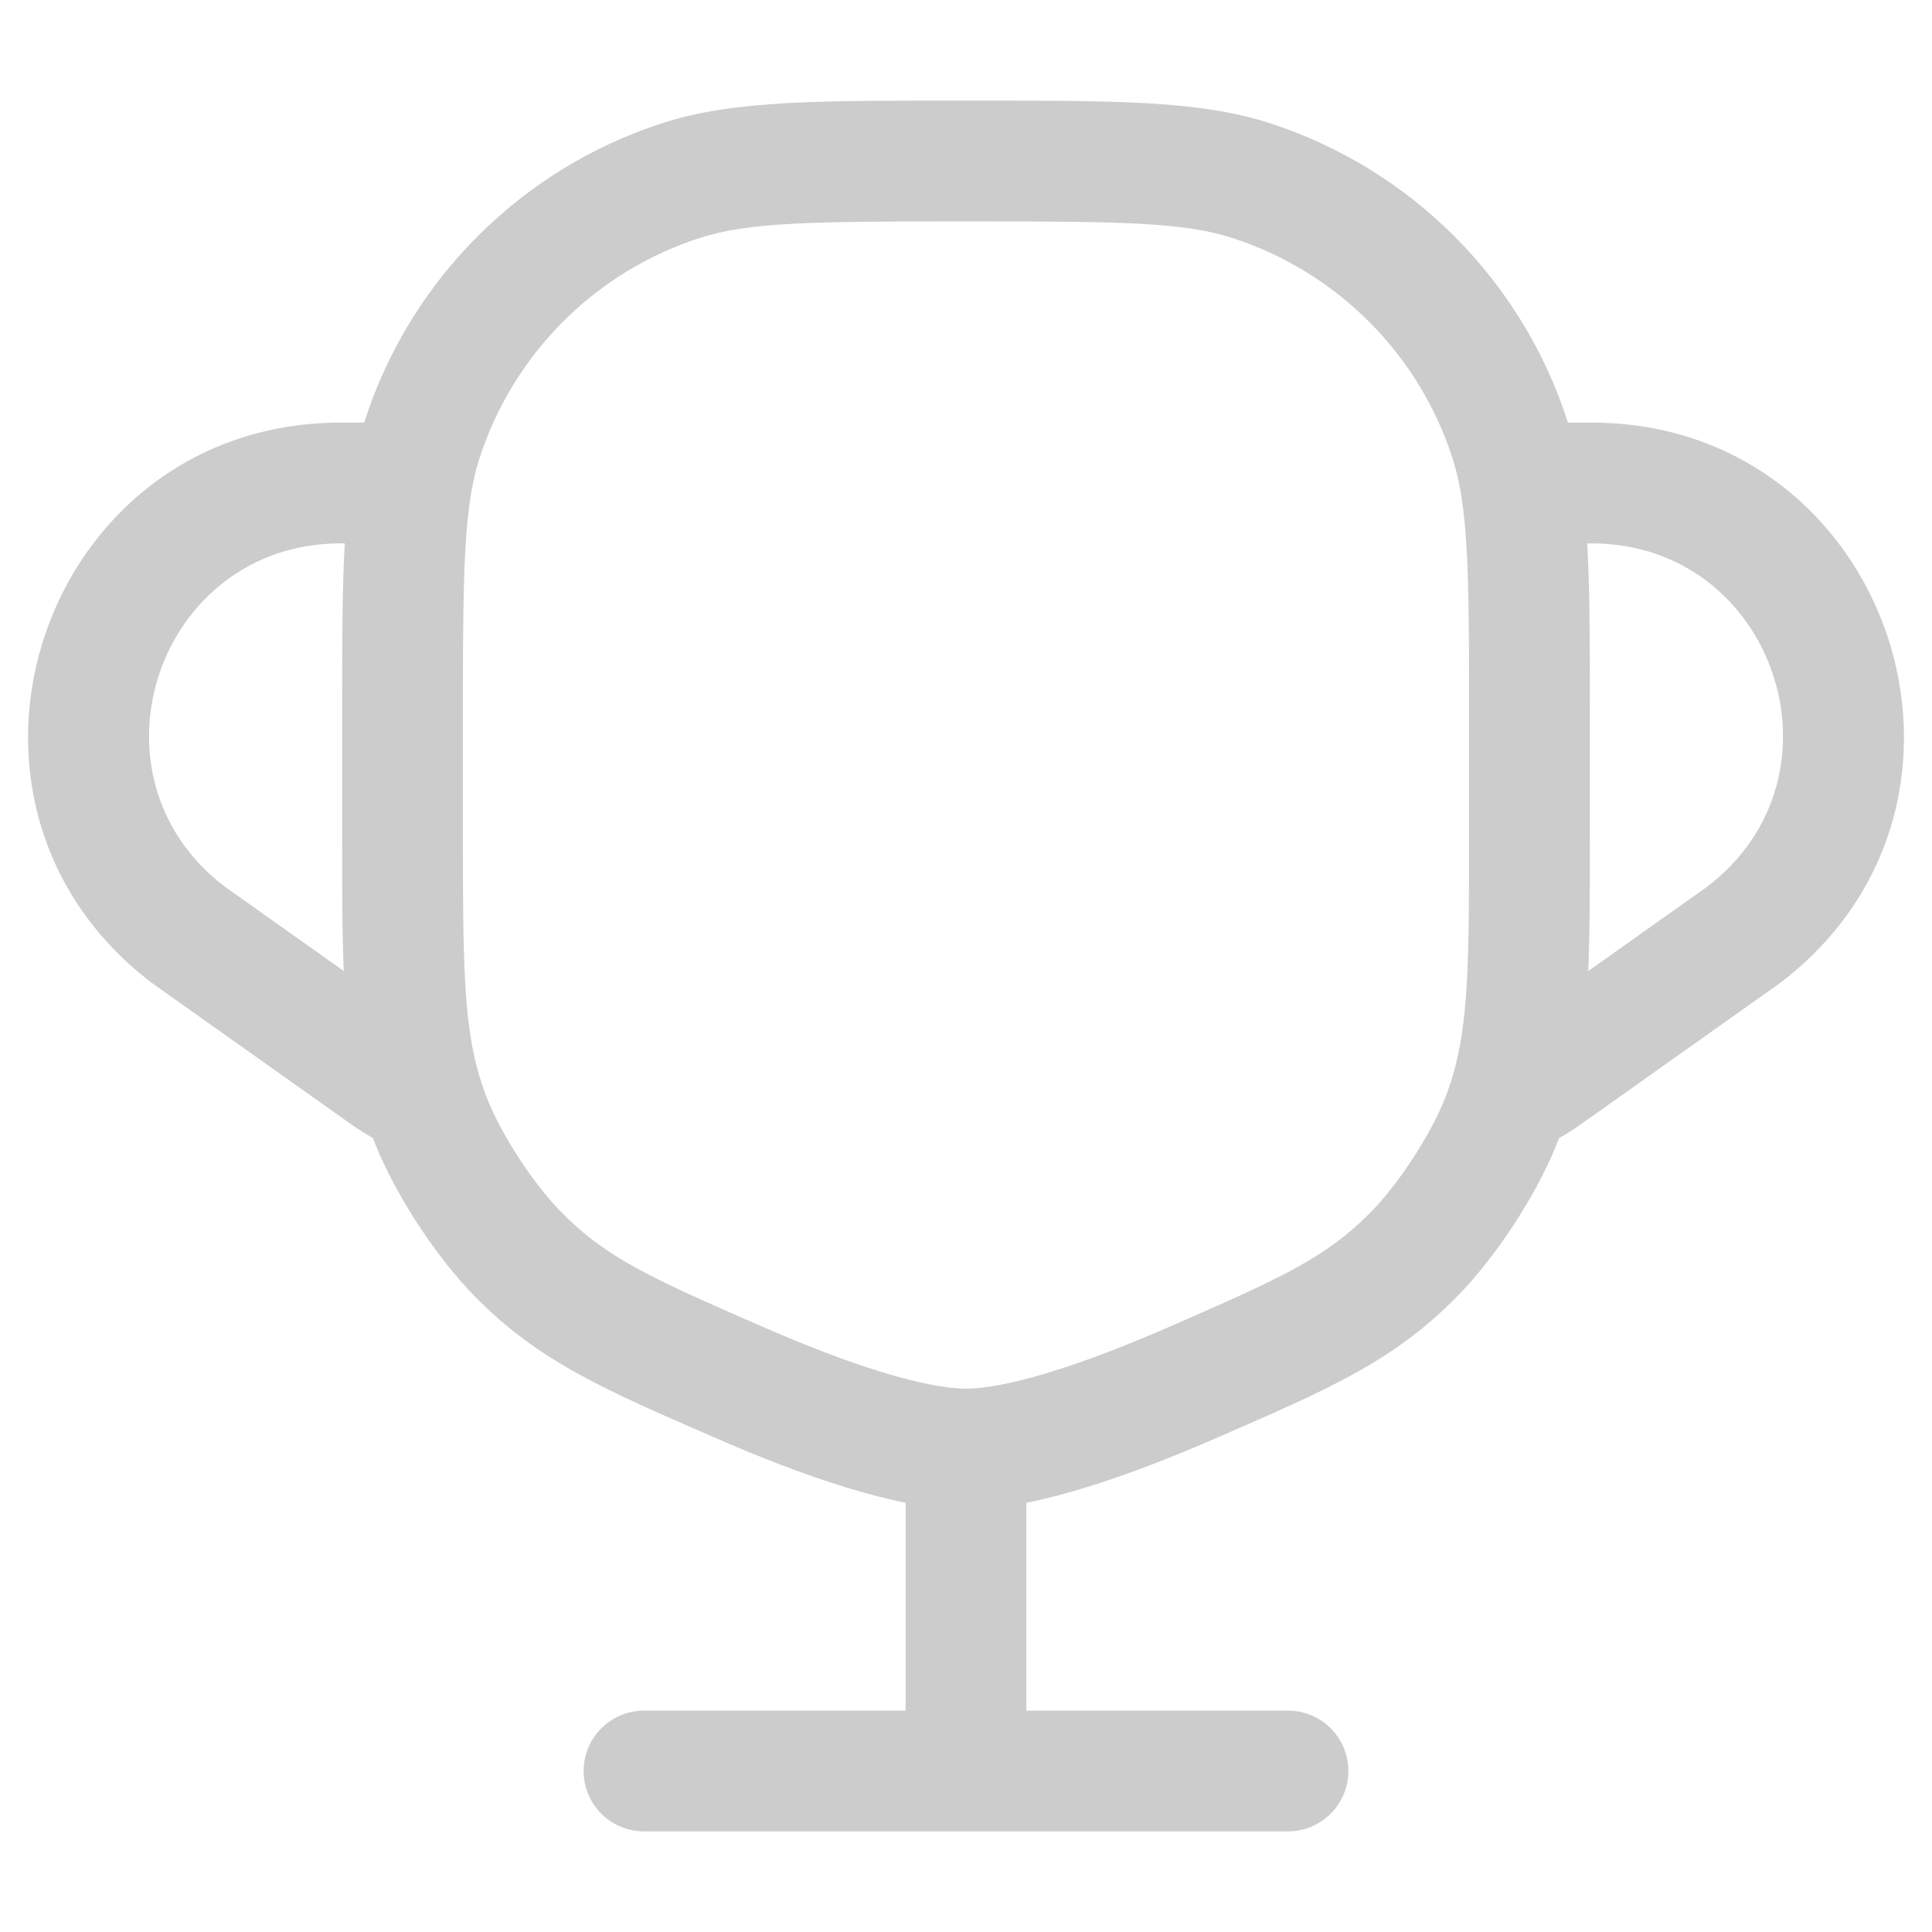 <svg width="24" height="24" viewBox="0 0 24 24" fill="none" xmlns="http://www.w3.org/2000/svg">
<path d="M5.362 13.942L6.058 13.662V13.662L5.362 13.942ZM9.168 17.167L8.868 17.854L9.168 17.167ZM6.435 15.58L6.97 15.055L6.435 15.58ZM18.638 13.942L17.943 13.662L18.638 13.942ZM14.832 17.167L15.132 17.854L14.832 17.167ZM17.566 15.58L18.1 16.106L17.566 15.58ZM18.755 5.455L18.042 5.687L18.755 5.455ZM15.545 2.245L15.313 2.958L15.545 2.245ZM5.245 5.455L5.958 5.687L5.245 5.455ZM8.455 2.245L8.687 2.958L8.455 2.245ZM2.333 11.607L1.877 12.203L1.888 12.211L1.899 12.219L2.333 11.607ZM21.668 11.607L22.102 12.219L22.113 12.211L22.123 12.203L21.668 11.607ZM11.25 22C11.25 22.414 11.586 22.75 12 22.75C12.414 22.75 12.75 22.414 12.75 22H11.25ZM16 22.75C16.414 22.75 16.75 22.414 16.75 22C16.75 21.586 16.414 21.25 16 21.25V22.75ZM8 21.25C7.586 21.25 7.25 21.586 7.25 22C7.25 22.414 7.586 22.75 8 22.75V21.25ZM4.96 14.293C5.344 14.448 5.781 14.262 5.936 13.879C6.091 13.494 5.906 13.057 5.522 12.902L4.96 14.293ZM18.454 12.921C18.075 13.088 17.903 13.531 18.07 13.91C18.237 14.289 18.68 14.461 19.059 14.294L18.454 12.921ZM18.886 6L18.147 6.125L18.886 6ZM19.217 13.346L19.651 13.957L19.217 13.346ZM18.756 13.607L18.454 12.921L18.139 13.06L18.039 13.39L18.756 13.607ZM4.789 13.35L4.355 13.961L4.789 13.35ZM18.25 9V10.3H19.75V9H18.25ZM5.75 10.3V9H4.25V10.3H5.75ZM14.533 16.479C14.007 16.709 13.5 16.905 13.05 17.043C12.59 17.185 12.236 17.25 12 17.25V18.75C12.458 18.75 12.98 18.634 13.491 18.477C14.013 18.317 14.576 18.097 15.132 17.854L14.533 16.479ZM12 17.25C11.764 17.25 11.411 17.185 10.95 17.043C10.5 16.905 9.994 16.709 9.467 16.479L8.868 17.854C9.424 18.097 9.987 18.317 10.509 18.477C11.021 18.634 11.542 18.75 12 18.75V17.25ZM9.467 16.479C8.071 15.87 7.529 15.624 6.97 15.055L5.9 16.106C6.699 16.919 7.526 17.269 8.868 17.854L9.467 16.479ZM4.666 14.222C4.922 14.857 5.42 15.618 5.9 16.106L6.97 15.055C6.629 14.708 6.239 14.113 6.058 13.662L4.666 14.222ZM15.132 17.854C16.474 17.269 17.302 16.919 18.1 16.106L17.031 15.055C16.471 15.624 15.929 15.87 14.533 16.479L15.132 17.854ZM17.943 13.662C17.761 14.113 17.372 14.708 17.031 15.055L18.1 16.106C18.58 15.618 19.079 14.857 19.334 14.222L17.943 13.662ZM12 2.75C13.92 2.75 14.702 2.759 15.313 2.958L15.777 1.531C14.882 1.241 13.803 1.25 12 1.25V2.75ZM19.469 5.223C18.9 3.473 17.527 2.1 15.777 1.531L15.313 2.958C16.607 3.378 17.622 4.393 18.042 5.687L19.469 5.223ZM12 1.25C10.197 1.25 9.118 1.241 8.223 1.531L8.687 2.958C9.299 2.759 10.081 2.75 12 2.75V1.25ZM5.958 5.687C6.379 4.393 7.393 3.378 8.687 2.958L8.223 1.531C6.473 2.1 5.1 3.473 4.532 5.223L5.958 5.687ZM5.223 12.738L2.767 10.996L1.899 12.219L4.355 13.961L5.223 12.738ZM2.788 11.011C0.984 9.632 1.96 6.75 4.231 6.75V5.25C0.525 5.25 -1.066 9.952 1.877 12.203L2.788 11.011ZM4.231 6.75H5V5.25H4.231V6.75ZM19.651 13.957L22.102 12.219L21.234 10.996L18.783 12.734L19.651 13.957ZM22.123 12.203C25.067 9.952 23.475 5.25 19.77 5.25V6.75C22.041 6.75 23.016 9.632 21.212 11.011L22.123 12.203ZM19.77 5.25H19V6.75H19.77V5.25ZM11.25 18V22H12.75V18H11.25ZM16 21.25H8V22.75H16V21.25ZM5.75 9C5.75 7.528 5.753 6.722 5.853 6.125L4.374 5.875C4.247 6.628 4.25 7.589 4.25 9H5.75ZM5.853 6.125C5.881 5.959 5.916 5.817 5.958 5.687L4.532 5.223C4.463 5.433 4.413 5.648 4.374 5.875L5.853 6.125ZM5 6.75H5.114V5.25H5V6.75ZM4.25 10.3C4.25 11.854 4.243 12.883 4.523 13.813L5.959 13.381C5.757 12.711 5.75 11.94 5.75 10.3H4.25ZM4.523 13.813C4.564 13.951 4.612 14.087 4.666 14.222L6.058 13.662C6.02 13.569 5.988 13.476 5.959 13.381L4.523 13.813ZM18.25 10.3C18.25 11.947 18.243 12.717 18.039 13.39L19.474 13.825C19.758 12.891 19.75 11.86 19.75 10.3H18.25ZM18.039 13.39C18.011 13.481 17.979 13.572 17.943 13.662L19.334 14.222C19.387 14.091 19.433 13.959 19.474 13.825L18.039 13.39ZM19.75 9C19.75 7.589 19.753 6.628 19.626 5.875L18.147 6.125C18.247 6.722 18.25 7.528 18.25 9H19.75ZM19.626 5.875C19.588 5.648 19.537 5.433 19.469 5.223L18.042 5.687C18.084 5.817 18.119 5.959 18.147 6.125L19.626 5.875ZM19 5.25H18.886V6.75H19V5.25ZM18.783 12.734C18.68 12.807 18.57 12.87 18.454 12.921L19.059 14.294C19.267 14.202 19.466 14.089 19.651 13.957L18.783 12.734ZM4.355 13.961C4.543 14.095 4.746 14.206 4.96 14.293L5.522 12.902C5.416 12.859 5.316 12.804 5.223 12.738L4.355 13.961Z" fill="#CCCCCC"/>
</svg>
